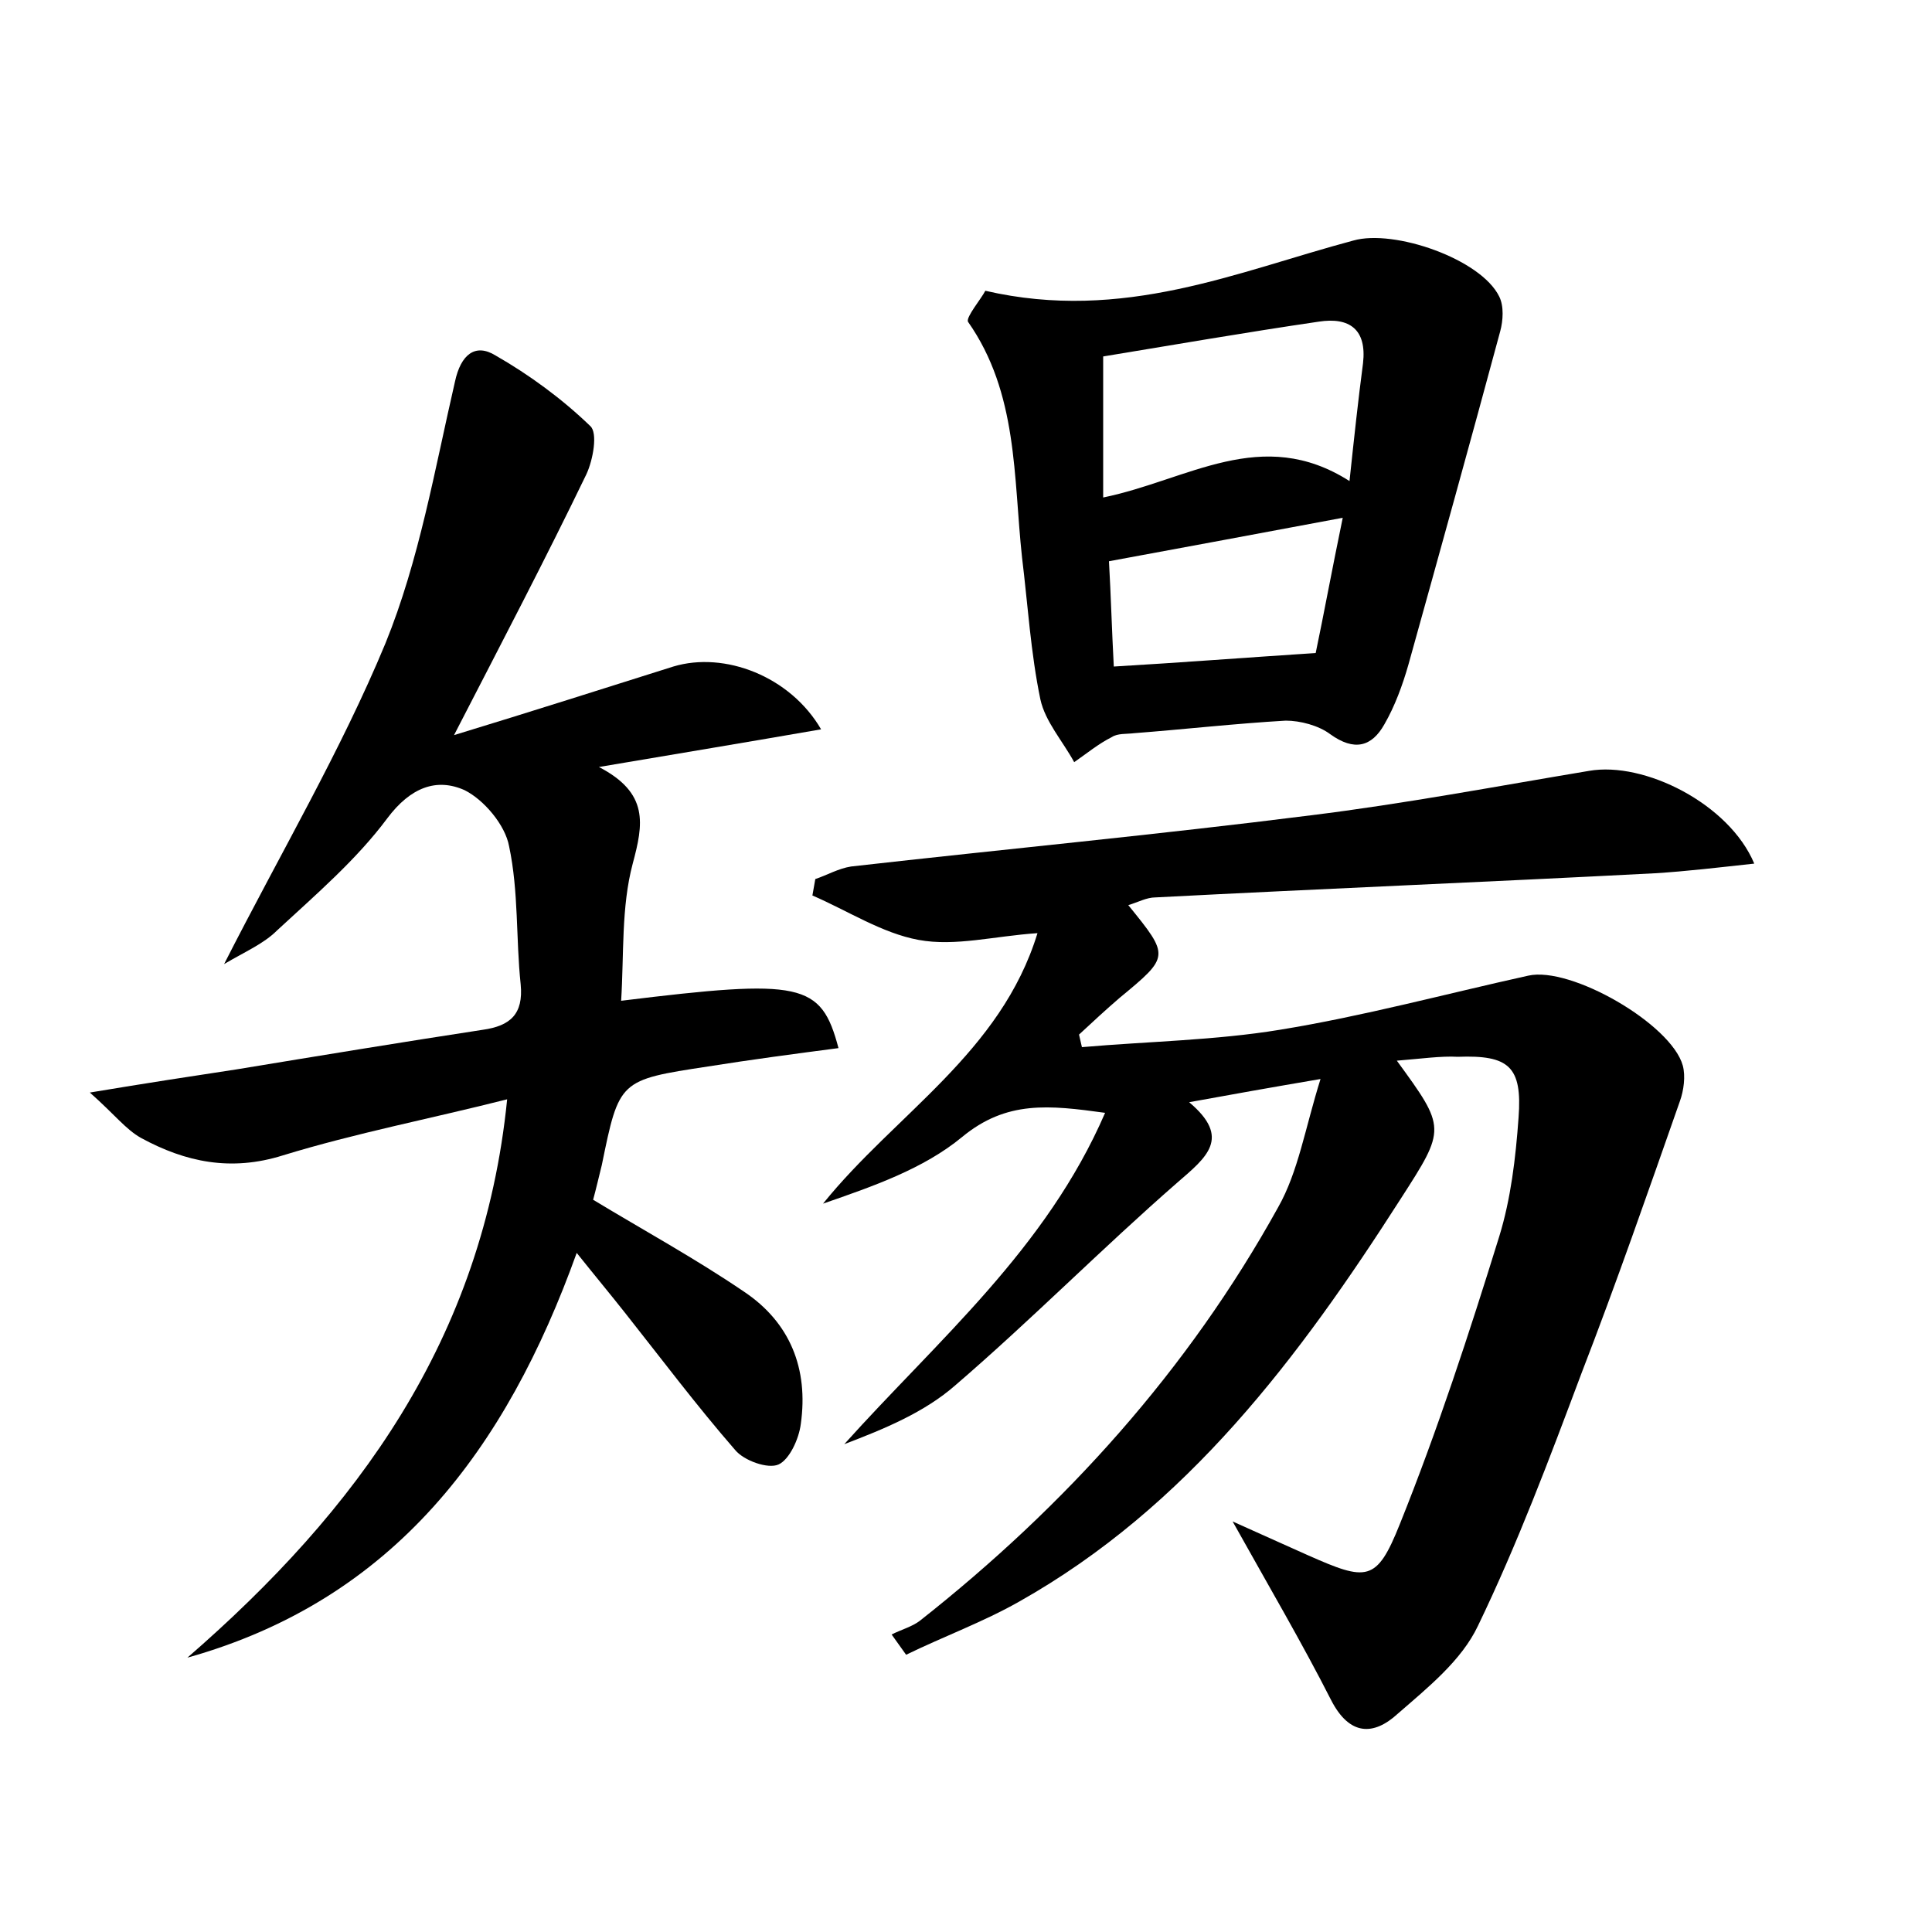 <?xml version="1.0" encoding="utf-8"?>
<!-- Generator: Adobe Illustrator 22.0.0, SVG Export Plug-In . SVG Version: 6.00 Build 0)  -->
<svg version="1.1" id="图层_1" xmlns="http://www.w3.org/2000/svg" xmlns:xlink="http://www.w3.org/1999/xlink" x="0px" y="0px"
	 viewBox="0 0 200 200" style="enable-background:new 0 0 200 200;" xml:space="preserve">
<style type="text/css">
	.st0{fill:#FFFFFF;}
</style>
<g>
	
	<path d="M144.6,109.8c5.1,7,5.1,7,0.4,14.3c-10.5,16.4-22.1,31.9-39.5,41.7c-3.7,2.1-7.8,3.6-11.7,5.5c-0.5-0.7-1-1.4-1.5-2.1
		c1-0.5,2.1-0.8,2.9-1.4c15.1-11.9,27.8-26,37.1-42.8c2.1-3.7,2.8-8.2,4.4-13.3c-5.3,0.9-9.2,1.6-13.6,2.4c4.4,3.7,1.8,5.7-1.2,8.3
		c-7.8,6.8-15.1,14.2-23,21c-3.2,2.8-7.3,4.5-11.5,6.1c9.7-10.8,20.9-20.2,27-34.3c-5.8-0.8-10.2-1.3-14.8,2.5
		c-4,3.3-9.2,5.1-14.4,6.9c7.5-9.3,18.4-15.6,22.2-28c-4.5,0.3-8.5,1.4-12.3,0.7c-3.8-0.7-7.3-3-11-4.6c0.1-0.6,0.2-1.1,0.3-1.7
		c1.2-0.4,2.4-1.1,3.7-1.3c15.9-1.8,31.8-3.3,47.6-5.3c9.7-1.2,19.2-3,28.8-4.6c5.7-1,14.5,3.4,17.1,9.6c-3.7,0.4-7,0.8-10.3,1
		c-17.2,0.9-34.4,1.6-51.7,2.5c-0.9,0-1.8,0.5-2.8,0.8c4.3,5.3,4.3,5.3-0.9,9.6c-1.4,1.2-2.8,2.5-4.2,3.8c0.1,0.4,0.2,0.9,0.3,1.3
		c6.9-0.6,13.8-0.7,20.5-1.8c8.6-1.4,17.1-3.7,25.7-5.6c4.4-1,14.8,5,16,9.3c0.3,1.1,0.1,2.6-0.3,3.7c-3.3,9.4-6.6,18.9-10.2,28.2
		c-3.3,8.8-6.6,17.6-10.7,26.1c-1.7,3.6-5.2,6.4-8.3,9.1c-2.5,2.3-5,2.3-6.9-1.4c-3-5.9-6.4-11.7-10.2-18.5c3.3,1.5,5.6,2.5,7.8,3.5
		c6.1,2.7,7.1,2.8,9.5-3.2c3.9-9.7,7.2-19.8,10.3-29.8c1.2-3.9,1.7-8.1,2-12.3c0.4-5.3-1-6.5-6.3-6.3
		C149.2,109.3,147.1,109.6,144.6,109.8z"/>
	<path d="M23.2,99.8c5.9-11.6,12.1-22.1,16.7-33.2c3.5-8.6,5.1-18,7.2-27.1c0.6-2.8,2.1-4,4.2-2.7c3.5,2,6.9,4.5,9.8,7.3
		c0.8,0.7,0.3,3.5-0.4,5C56.5,57.8,52,66.4,47,76.1c8.2-2.5,15.4-4.8,22.7-7.1C75,67.4,81.8,70,85,75.5c-7.5,1.3-14.7,2.5-23,3.9
		c5.2,2.7,4.6,5.9,3.5,10c-1.2,4.5-0.9,9.4-1.2,14.2c18.7-2.3,20.7-1.9,22.5,4.9c-4.6,0.6-9.1,1.2-13.5,1.9
		c-9.2,1.4-9.2,1.4-11,10.2c-0.3,1.2-0.6,2.5-0.9,3.6c5.3,3.2,10.6,6.1,15.6,9.5c4.8,3.2,6.7,8,5.9,13.7c-0.2,1.6-1.2,3.7-2.3,4.2
		c-1.1,0.5-3.6-0.4-4.5-1.5c-4-4.6-7.6-9.4-11.4-14.2c-1.5-1.9-3-3.7-5-6.2c-7.3,20.3-18.9,35.9-40.3,41.9
		c17.5-15.2,30.6-32.9,33.1-57.8c-7.9,2-15.7,3.5-23.2,5.8c-5.4,1.7-10.1,0.7-14.7-1.8c-1.6-0.9-2.7-2.4-5.3-4.7
		c6-1,10.6-1.7,15.2-2.4c8.5-1.4,17-2.8,25.5-4.1c2.8-0.4,4.2-1.6,3.9-4.7c-0.5-4.7-0.2-9.6-1.2-14.3c-0.4-2.2-2.6-4.8-4.6-5.8
		c-2.9-1.3-5.6-0.3-8,2.9c-3.2,4.3-7.4,7.9-11.4,11.6C27.3,97.7,25.4,98.5,23.2,99.8z"/>
	<path d="M102,30.1c14.3,3.3,26.1-2,38.1-5.2c4.2-1.2,13.2,1.9,15.1,5.8c0.5,1,0.4,2.5,0.1,3.6c-3.1,11.5-6.3,23-9.5,34.5
		c-0.6,2.1-1.4,4.3-2.5,6.2c-1.3,2.3-3.1,2.8-5.6,1c-1.2-0.9-3.1-1.4-4.6-1.4c-5.2,0.3-10.5,0.9-15.7,1.3c-0.8,0.1-1.7,0-2.3,0.4
		c-1.4,0.7-2.6,1.7-3.9,2.6c-1.2-2.2-3-4.2-3.5-6.5c-1-4.8-1.3-9.8-1.9-14.7c-0.9-8.3-0.4-17-5.6-24.4C100,32.8,101.6,30.9,102,30.1
		z M114.2,51.5c8.8-1.8,16.4-7.5,25.5-1.7c0.5-4.7,0.9-8.4,1.4-12.2c0.4-3.5-1.4-4.8-4.6-4.3c-7.5,1.1-15,2.4-22.3,3.6
		C114.2,41.9,114.2,46.3,114.2,51.5z M136.2,67.6c0.8-3.8,1.7-8.7,2.8-14c-8.5,1.6-16.1,3-24.2,4.5c0.2,3.5,0.3,7.2,0.5,10.9
		C122.1,68.6,128.6,68.1,136.2,67.6z"/>
	
	
</g>
</svg>
